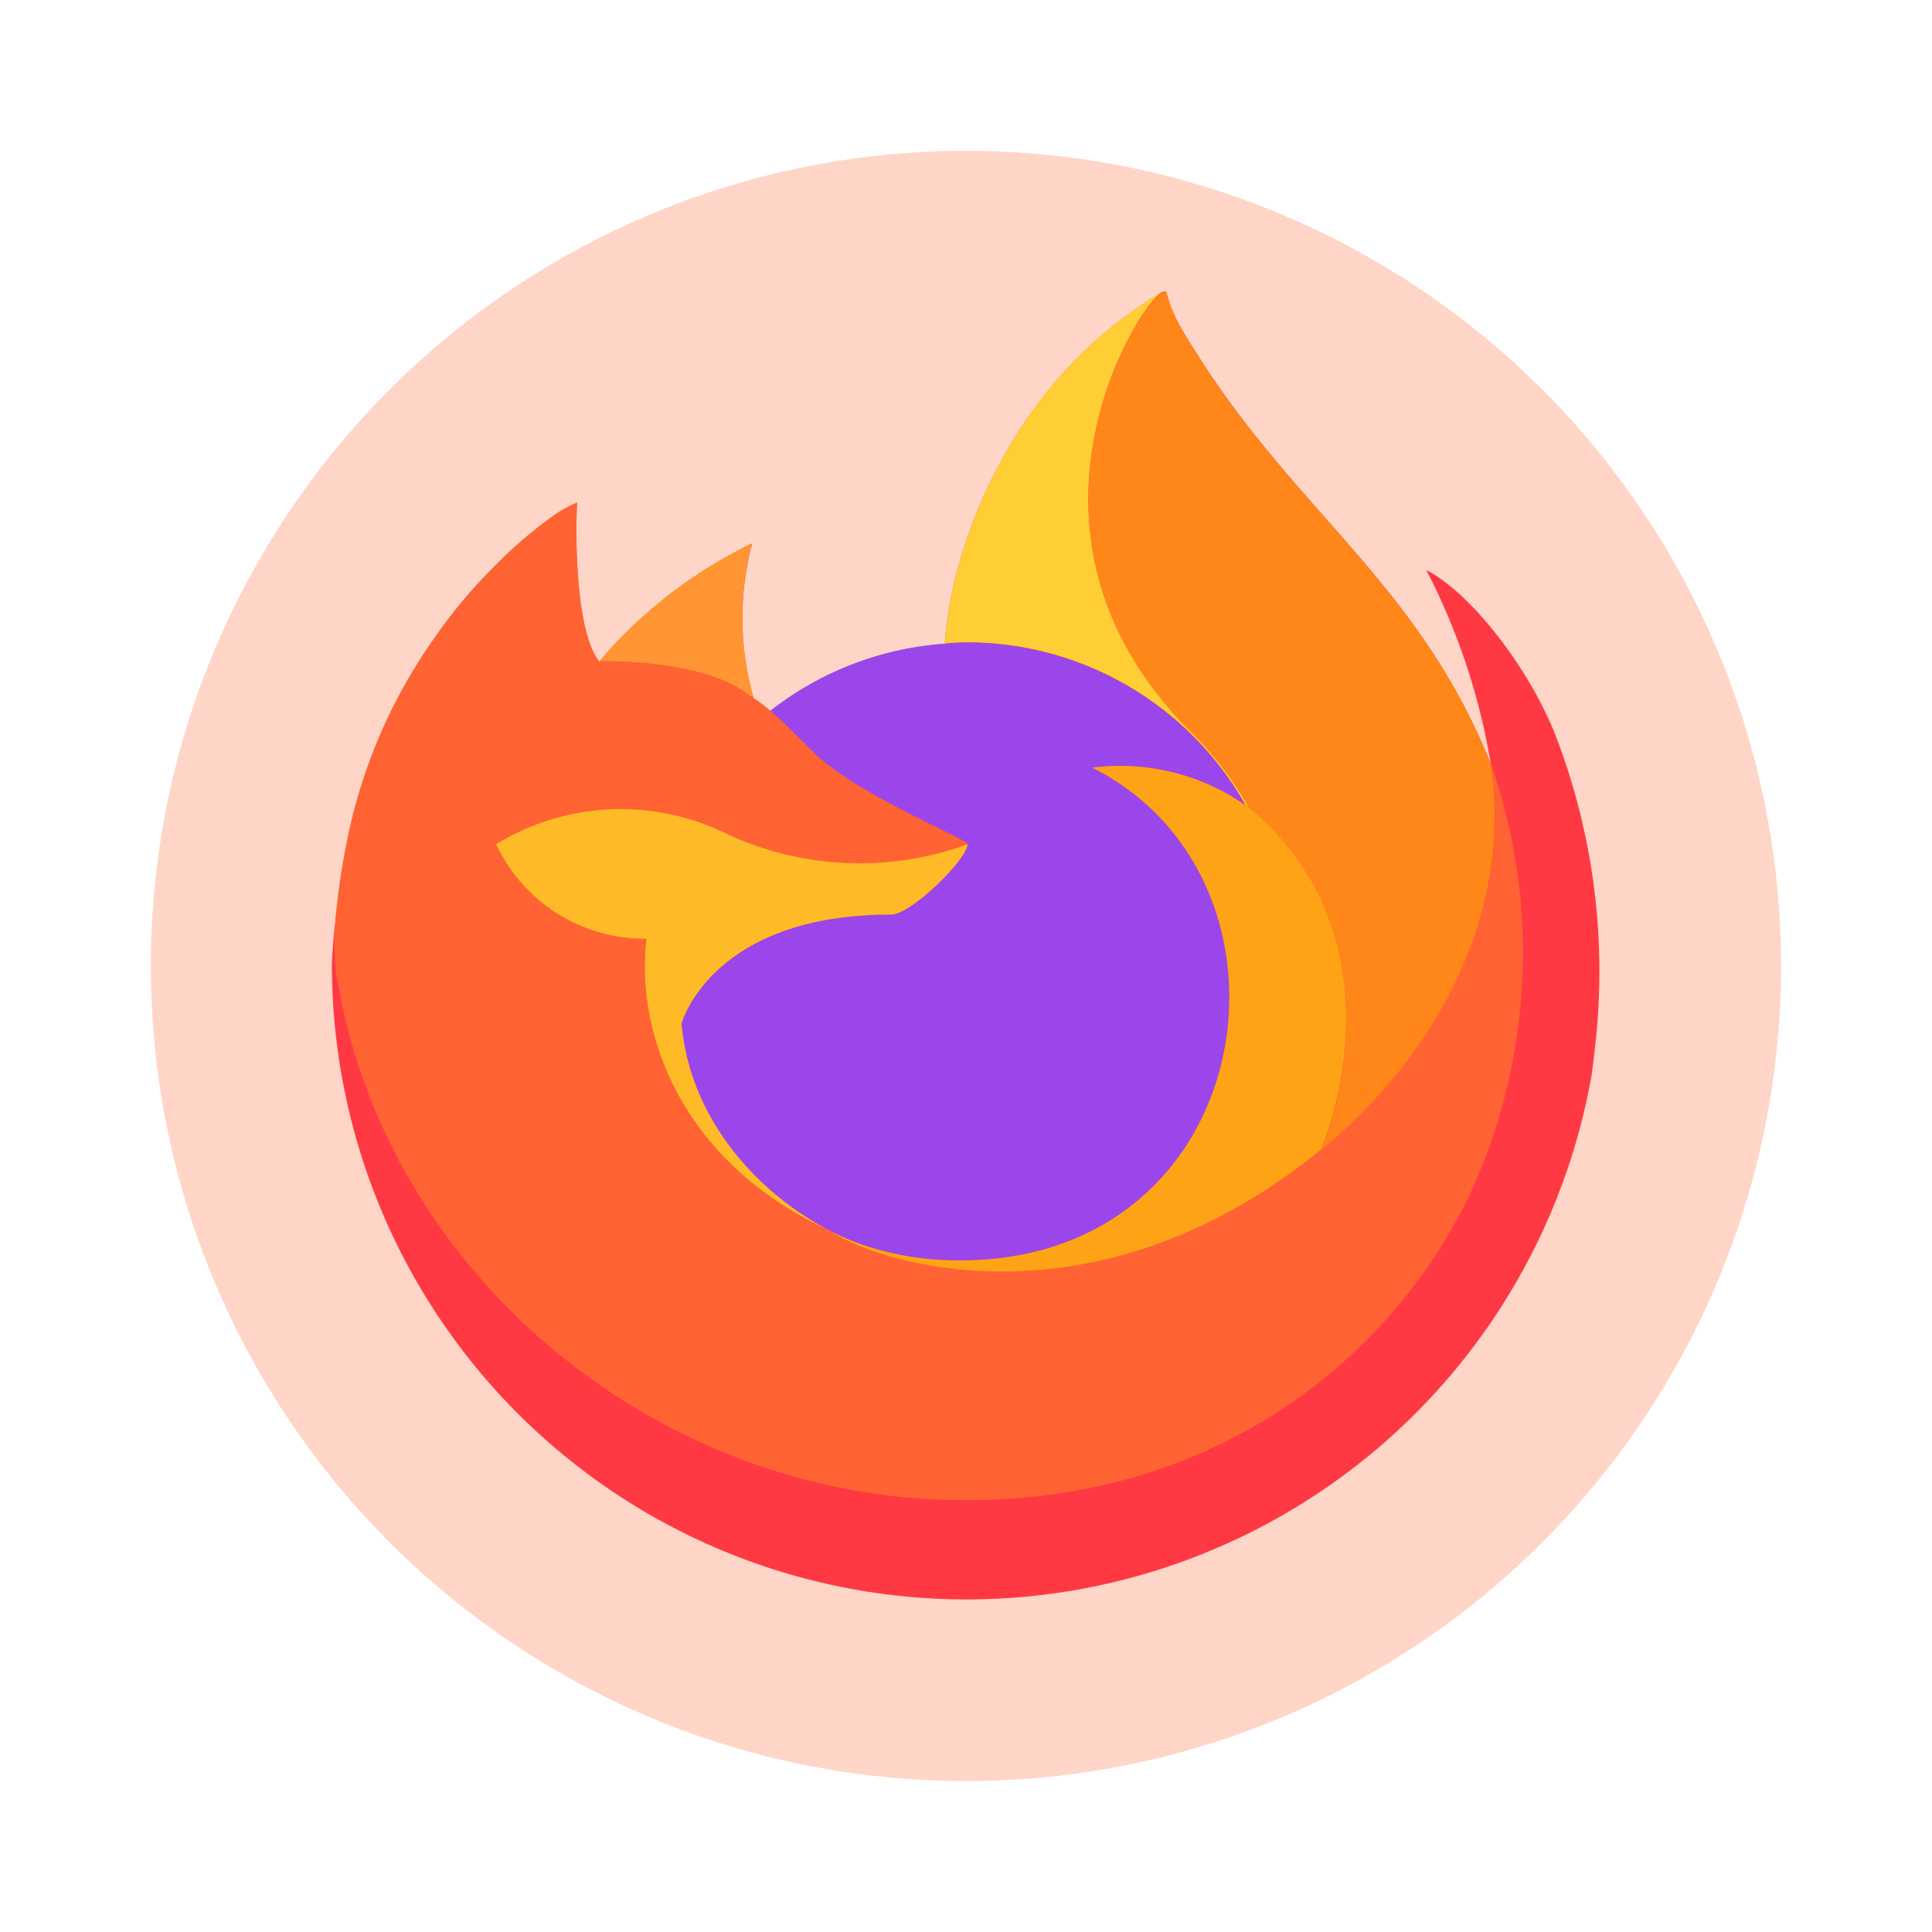 <svg width="64" height="64" version="1.1" viewBox="0 0 16.933 16.933" xmlns="http://www.w3.org/2000/svg">
 <circle cx="8.466" cy="8.466" r="7.144" fill="#ffd5c7" style="paint-order:stroke fill markers"/>
 <g transform="matrix(1.105 0 0 1.105 -.892 -1.25)" stroke-width=".185">
  <path d="m13.13 6.926c-0.218-0.526-0.662-1.094-1.01-1.274a5.2 5.2 0 0 1 0.51 1.527l1e-3 0.01c-0.57-1.42-1.534-1.992-2.322-3.238a6 6 0 0 1-0.119-0.192 1 1 0 0 1-0.056-0.104 1 1 0 0 1-0.074-0.2 0.014 0.014 0 0 0-0.012-0.013h-0.01l-2e-3 2e-3 -4e-3 2e-3 2e-3 -4e-3c-1.264 0.74-1.693 2.11-1.732 2.796a2.53 2.53 0 0 0-1.386 0.534 1 1 0 0 0-0.13-0.099 2.3 2.3 0 0 1-0.013-1.23 3.7 3.7 0 0 0-1.212 0.936h-2e-3c-0.2-0.252-0.186-1.086-0.175-1.26a1 1 0 0 0-0.167 0.09 3.5 3.5 0 0 0-0.493 0.421 4 4 0 0 0-0.47 0.565 4.2 4.2 0 0 0-0.676 1.525l-7e-3 0.033a10 10 0 0 0-0.05 0.314v0.012a5 5 0 0 0-0.081 0.694v0.025a5.034 5.034 0 0 0 9.993 0.851q0.013-0.097 0.023-0.194a5.2 5.2 0 0 0-0.326-2.53zm-5.802 3.94 0.074 0.037zm5.303-3.676v-6e-3l2e-3 6e-3z" fill="#ff3944"/>
  <path d="m10.685 7.515 0.03 0.022a2.8 2.8 0 0 0-0.467-0.609c-1.564-1.564-0.41-3.393-0.215-3.486l2e-3 -2e-3c-1.265 0.74-1.693 2.11-1.733 2.796q0.088-9e-3 0.177-0.01a2.54 2.54 0 0 1 2.206 1.288z" fill="#ffcd34"/>
  <path d="m8.482 7.827c-9e-3 0.126-0.45 0.558-0.605 0.558-1.432 0-1.664 0.865-1.664 0.865 0.063 0.73 0.571 1.33 1.186 1.647q0.042 0.022 0.084 0.041 0.074 0.033 0.148 0.06a2.3 2.3 0 0 0 0.655 0.127c2.51 0.118 2.995-3 1.185-3.905a1.74 1.74 0 0 1 1.213 0.296 2.54 2.54 0 0 0-2.206-1.289q-0.088 2e-3 -0.176 0.01a2.53 2.53 0 0 0-1.386 0.533c0.077 0.065 0.164 0.152 0.346 0.332 0.342 0.336 1.218 0.685 1.22 0.725" fill="#9a46eb"/>
  <path d="m6.682 6.6 0.104 0.07a2.3 2.3 0 0 1-0.014-1.23 3.7 3.7 0 0 0-1.212 0.936c0.025 0 0.755-0.014 1.122 0.225" fill="#ff9633"/>
  <path d="m3.485 8.913c0.389 2.295 2.469 4.048 4.83 4.115 2.187 0.062 3.583-1.207 4.16-2.445a4.56 4.56 0 0 0 0.157-3.397v-0.01 8e-3c0.18 1.166-0.414 2.296-1.34 3.06l-3e-3 6e-3c-1.807 1.471-3.535 0.887-3.885 0.65l-0.073-0.037c-1.054-0.503-1.489-1.463-1.396-2.286a1.3 1.3 0 0 1-1.192-0.75 1.9 1.9 0 0 1 1.85-0.074 2.5 2.5 0 0 0 1.89 0.074c-2e-3 -0.041-0.877-0.39-1.22-0.726-0.182-0.18-0.268-0.267-0.345-0.331a1 1 0 0 0-0.13-0.099l-0.103-0.069c-0.368-0.24-1.098-0.225-1.122-0.225h-3e-3c-0.2-0.253-0.186-1.087-0.175-1.26a1 1 0 0 0-0.167 0.089 3.5 3.5 0 0 0-0.493 0.421 4 4 0 0 0-0.472 0.564 4.2 4.2 0 0 0-0.675 1.525c-3e-3 0.01-0.182 0.792-0.094 1.197" fill="#ff6333"/>
  <path d="m10.248 6.932a2.8 2.8 0 0 1 0.468 0.61l0.076 0.062c1.14 1.052 0.543 2.54 0.498 2.645 0.927-0.764 1.52-1.893 1.341-3.06-0.57-1.419-1.534-1.99-2.322-3.236a6 6 0 0 1-0.119-0.193 1 1 0 0 1-0.055-0.104 1 1 0 0 1-0.075-0.199 0.014 0.014 0 0 0-0.012-0.013h-0.01l-1e-3 1e-3 -4e-3 2e-3c-0.195 0.092-1.35 1.92 0.215 3.485" fill="#ff8619"/>
  <path d="m10.79 7.6-0.075-0.061-0.032-0.023a1.74 1.74 0 0 0-1.213-0.296c1.81 0.906 1.324 4.022-1.184 3.905a2.3 2.3 0 0 1-0.655-0.127q-0.075-0.027-0.148-0.06l-0.086-0.04 4e-3 2e-3c0.35 0.239 2.078 0.822 3.885-0.65l3e-3 -6e-3c0.045-0.106 0.643-1.593-0.499-2.644" fill="#ffa316"/>
  <path d="m6.213 9.25s0.232-0.865 1.664-0.865c0.155 0 0.597-0.432 0.605-0.558a2.5 2.5 0 0 1-1.89-0.073 1.9 1.9 0 0 0-1.85 0.073 1.3 1.3 0 0 0 1.192 0.75c-0.093 0.824 0.342 1.783 1.395 2.286l0.07 0.035c-0.615-0.317-1.123-0.918-1.186-1.647z" fill="#ffbb27"/>
 </g>
</svg>
